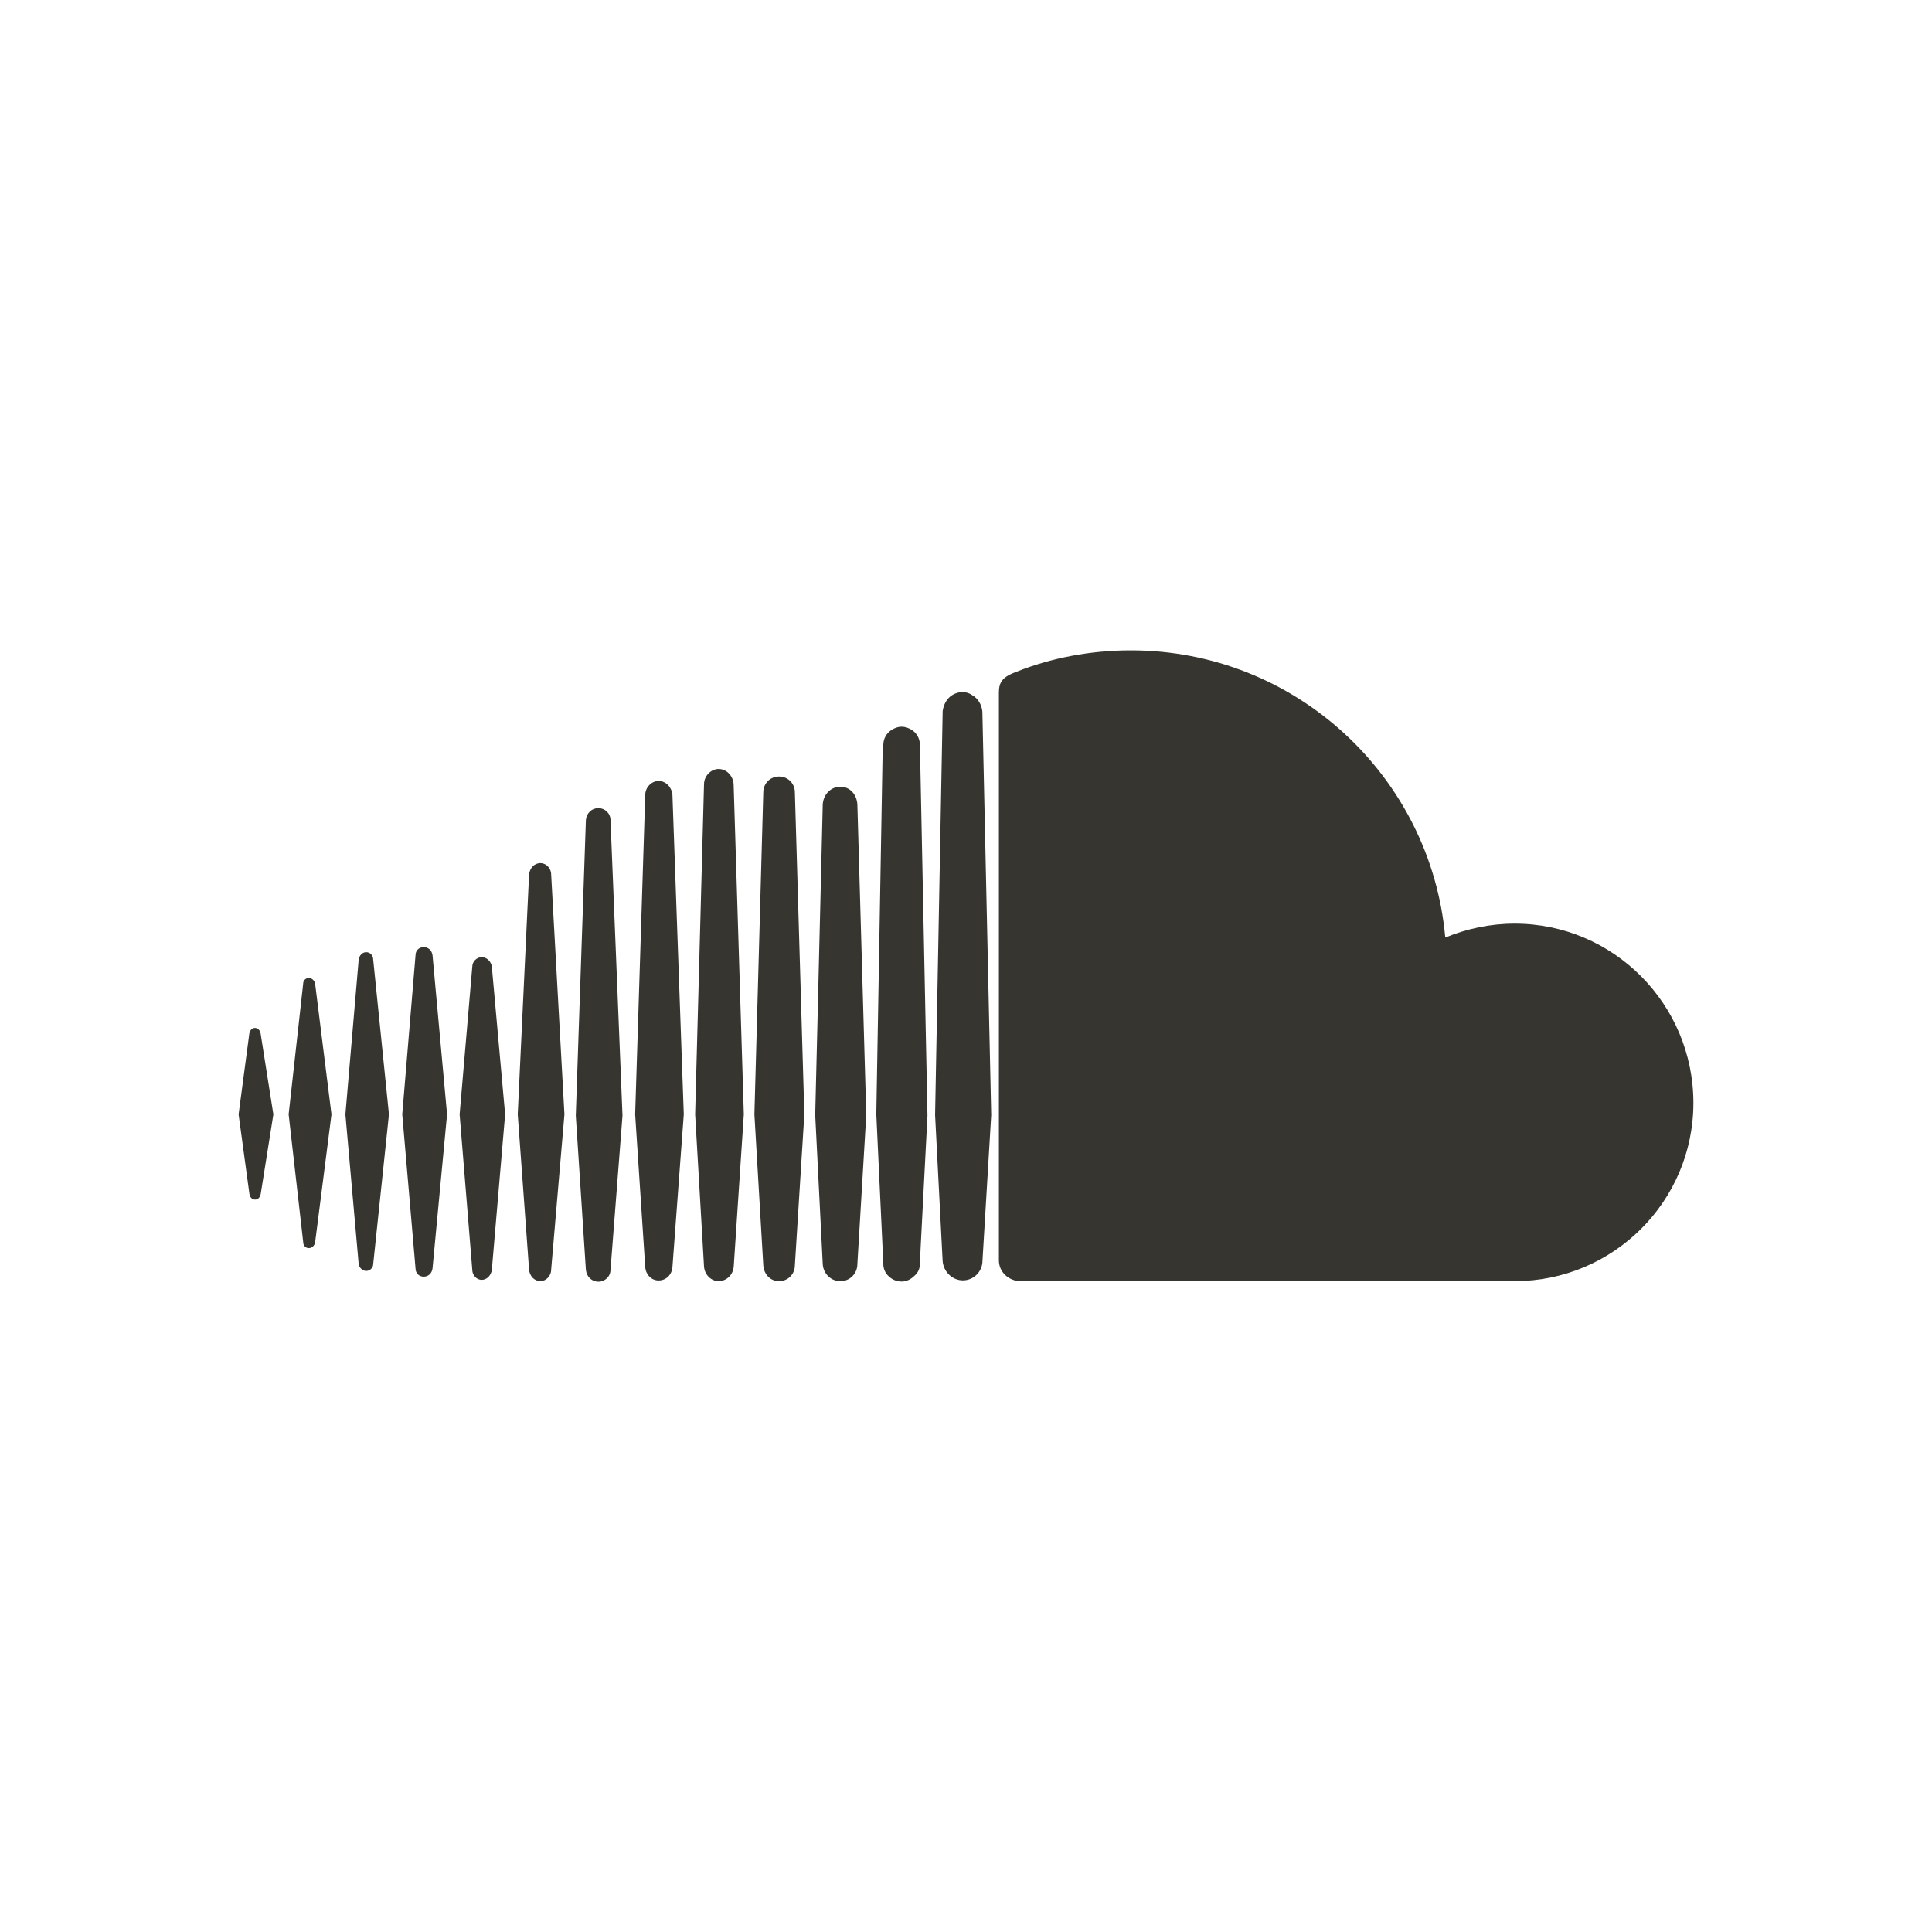 <!-- Generated by IcoMoon.io -->
<svg version="1.1" xmlns="http://www.w3.org/2000/svg" width="40" height="40" viewBox="0 0 40 40">
<title>th-soundcloud</title>
<path fill="#37352f" d="M5.66 23.072l-0.262 1.647c-0.013 0.066-0.051 0.117-0.117 0.117s-0.105-0.051-0.117-0.117l-0.224-1.647 0.222-1.673c0.013-0.066 0.053-0.117 0.117-0.117s0.104 0.051 0.117 0.117l0.264 1.673zM6.863 23.072l-0.339 2.652c-0.013 0.066-0.066 0.117-0.13 0.117-0.066 0-0.117-0.051-0.117-0.128l-0.301-2.641c0.301-2.707 0.301-2.707 0.301-2.707 0-0.064 0.051-0.117 0.117-0.117 0.064 0 0.117 0.053 0.13 0.117l0.339 2.707zM8.053 23.072l-0.326 3.098c0 0.077-0.066 0.143-0.145 0.143s-0.143-0.066-0.156-0.143l-0.275-3.098 0.275-3.202c0.013-0.092 0.079-0.156 0.156-0.156 0.079 0 0.145 0.064 0.145 0.156l0.326 3.202zM9.256 23.072l-0.301 3.189c-0.013 0.105-0.090 0.171-0.183 0.171-0.090 0-0.169-0.066-0.169-0.171l-0.275-3.189 0.275-3.294c0-0.105 0.079-0.169 0.169-0.169 0.092 0 0.169 0.064 0.183 0.169l0.301 3.294zM10.458 23.072l-0.275 3.217c-0.013 0.117-0.105 0.209-0.209 0.209s-0.196-0.092-0.196-0.209l-0.262-3.217 0.262-3.057c0-0.107 0.092-0.198 0.196-0.198 0.105 0 0.196 0.092 0.209 0.198l0.275 3.057zM11.686 23.072l-0.275 3.217c0 0.128-0.105 0.235-0.222 0.235-0.13 0-0.222-0.107-0.235-0.235l-0.235-3.217c0.235-4.969 0.235-4.969 0.235-4.969 0.015-0.128 0.105-0.233 0.235-0.233 0.117 0 0.222 0.105 0.222 0.233l0.275 4.969zM12.888 23.098l-0.248 3.191c0 0.143-0.119 0.247-0.248 0.247-0.143 0-0.247-0.104-0.262-0.247l-0.209-3.191c0.209-6.118 0.209-6.118 0.209-6.118 0.013-0.143 0.117-0.248 0.262-0.248 0.13 0 0.248 0.105 0.248 0.248l0.248 6.118zM14.157 23.072l-0.235 3.164c-0.013 0.156-0.13 0.275-0.288 0.275-0.143 0-0.262-0.117-0.275-0.275l-0.209-3.164 0.209-6.615c0-0.156 0.132-0.288 0.275-0.288 0.156 0 0.275 0.132 0.288 0.288l0.235 6.615zM15.4 23.072l-0.211-6.837c-0.011-0.169-0.143-0.314-0.312-0.314-0.156 0-0.301 0.145-0.301 0.314l-0.184 6.837 0.184 3.151c0.013 0.169 0.145 0.301 0.301 0.301 0.169 0 0.301-0.132 0.314-0.301l0.209-3.151zM16.653 23.072l-0.196 3.125c0 0.183-0.143 0.328-0.328 0.328-0.183 0-0.314-0.145-0.326-0.328l-0.184-3.125 0.184-6.667c0-0.184 0.143-0.328 0.326-0.328 0.184 0 0.328 0.143 0.328 0.328l0.196 6.667zM17.935 23.085l-0.184 3.087c0 0.196-0.156 0.354-0.352 0.354s-0.354-0.158-0.365-0.354l-0.156-3.087 0.156-6.43c0.013-0.209 0.169-0.367 0.365-0.367s0.339 0.158 0.352 0.367l0.184 6.43zM19.202 23.085l-0.156-7.661c0-0.13-0.066-0.248-0.169-0.312-0.066-0.040-0.132-0.066-0.209-0.066-0.079 0-0.143 0.026-0.209 0.066-0.105 0.066-0.171 0.183-0.171 0.312l-0.013 0.077-0.132 7.569c0 0 0 0.013 0.145 3.085 0 0 0 0 0 0.015 0 0.077 0.026 0.156 0.079 0.22 0.079 0.092 0.183 0.143 0.301 0.143 0.105 0 0.196-0.051 0.262-0.117 0.079-0.064 0.117-0.156 0.117-0.262l0.013-0.312 0.143-2.758zM20.341 26.104c0 0.222-0.183 0.405-0.405 0.405s-0.405-0.183-0.42-0.405l-0.077-1.489-0.079-1.53 0.156-8.312v-0.041c0.013-0.117 0.066-0.235 0.158-0.312 0.064-0.051 0.156-0.092 0.26-0.092 0.066 0 0.145 0.026 0.196 0.066 0.117 0.064 0.196 0.196 0.209 0.339l0.183 8.354-0.181 3.019zM31.36 26.524c-10.263 0-10.274 0-10.274 0-0.222-0.026-0.405-0.196-0.405-0.431v-11.755c0-0.22 0.079-0.326 0.367-0.431 0.719-0.286 1.528-0.442 2.366-0.442 3.411 0 6.21 2.613 6.509 5.946 0.444-0.183 0.928-0.288 1.438-0.288 2.039 0 3.699 1.662 3.699 3.714-0.002 2.040-1.662 3.688-3.701 3.688z"></path>
</svg>
